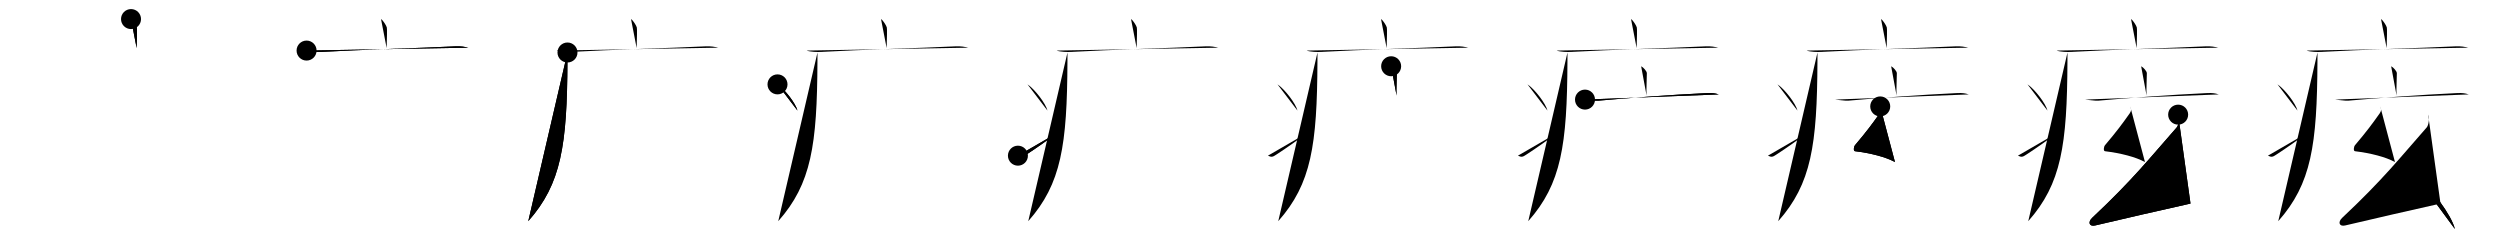 <svg class="stroke_order_diagram--svg_container_for_518662b1d5dda79658001205" style="height: 100px; width: 1000px;" viewbox="0 0 1000 100"><desc>Created with Snap</desc><defs></defs><line class="stroke_order_diagram--bounding_box" x1="1" x2="999" y1="1" y2="1"></line><line class="stroke_order_diagram--bounding_box" x1="1" x2="1" y1="1" y2="99"></line><line class="stroke_order_diagram--bounding_box" x1="1" x2="999" y1="99" y2="99"></line><line class="stroke_order_diagram--guide_line" x1="0" x2="1000" y1="50" y2="50"></line><line class="stroke_order_diagram--guide_line" x1="50" x2="50" y1="1" y2="99"></line><line class="stroke_order_diagram--bounding_box" x1="99" x2="99" y1="1" y2="99"></line><path class="stroke_order_diagram--current_path" d="M56.41,11.63c0.7,0.36,2.18,2.66,2.32,3.37c0.14,0.71,0.07,3.8-0.07,8.24" id="kvg:075c3-s1" kvg:type="㇑a" transform="matrix(1,0,0,1,-4,-4)" xmlns:kvg="http://kanjivg.tagaini.net"></path><path class="stroke_order_diagram--current_path" d="M56.41,11.63c0.7,0.36,2.18,2.66,2.32,3.37c0.14,0.71,0.07,3.8-0.07,8.24" id="Ske2r59nej" kvg:type="㇑a" transform="matrix(1,0,0,1,-4,-4)" xmlns:kvg="http://kanjivg.tagaini.net"></path><circle class="stroke_order_diagram--path_start" cx="56.41" cy="11.63" r="4" transform="matrix(1,0,0,1,-4,-4)"></circle><line class="stroke_order_diagram--guide_line" x1="150" x2="150" y1="1" y2="99"></line><line class="stroke_order_diagram--bounding_box" x1="199" x2="199" y1="1" y2="99"></line><path class="stroke_order_diagram--existing_path" d="M56.41,11.63c0.7,0.36,2.18,2.66,2.32,3.37c0.14,0.71,0.07,3.8-0.07,8.24" id="Ske2r59nem" kvg:type="㇑a" transform="matrix(1,0,0,1,96,-4)" xmlns:kvg="http://kanjivg.tagaini.net"></path><path class="stroke_order_diagram--current_path" d="M26.63,24.23c1.52,0.54,4.3,0.63,5.82,0.54c15.8-0.91,39.55-1.52,53.61-2.23c2.53-0.13,4.05,0.26,5.31,0.53" id="kvg:075c3-s2" kvg:type="㇐" transform="matrix(1,0,0,1,96,-4)" xmlns:kvg="http://kanjivg.tagaini.net"></path><path class="stroke_order_diagram--current_path" d="M26.63,24.23c1.52,0.54,4.3,0.63,5.82,0.54c15.8-0.91,39.55-1.52,53.61-2.23c2.53-0.13,4.05,0.26,5.31,0.53" id="Ske2r59neo" kvg:type="㇐" transform="matrix(1,0,0,1,96,-4)" xmlns:kvg="http://kanjivg.tagaini.net"></path><circle class="stroke_order_diagram--path_start" cx="26.63" cy="24.23" r="4" transform="matrix(1,0,0,1,96,-4)"></circle><line class="stroke_order_diagram--guide_line" x1="250" x2="250" y1="1" y2="99"></line><line class="stroke_order_diagram--bounding_box" x1="299" x2="299" y1="1" y2="99"></line><path class="stroke_order_diagram--existing_path" d="M56.41,11.63c0.7,0.36,2.18,2.66,2.32,3.37c0.14,0.71,0.07,3.8-0.07,8.24" id="Ske2r59ner" kvg:type="㇑a" transform="matrix(1,0,0,1,196,-4)" xmlns:kvg="http://kanjivg.tagaini.net"></path><path class="stroke_order_diagram--existing_path" d="M26.63,24.23c1.52,0.54,4.3,0.63,5.82,0.54c15.8-0.91,39.55-1.52,53.61-2.23c2.53-0.13,4.05,0.26,5.31,0.53" id="Ske2r59nes" kvg:type="㇐" transform="matrix(1,0,0,1,196,-4)" xmlns:kvg="http://kanjivg.tagaini.net"></path><path class="stroke_order_diagram--current_path" d="M30.99,25c0,1.19,0,2.35-0.01,3.5c-0.14,33.57-2.44,49.01-15.68,63.97" id="kvg:075c3-s3" kvg:type="㇒" transform="matrix(1,0,0,1,196,-4)" xmlns:kvg="http://kanjivg.tagaini.net"></path><path class="stroke_order_diagram--current_path" d="M30.99,25c0,1.19,0,2.35-0.01,3.5c-0.14,33.57-2.44,49.01-15.68,63.97" id="Ske2r59neu" kvg:type="㇒" transform="matrix(1,0,0,1,196,-4)" xmlns:kvg="http://kanjivg.tagaini.net"></path><circle class="stroke_order_diagram--path_start" cx="30.99" cy="25" r="4" transform="matrix(1,0,0,1,196,-4)"></circle><line class="stroke_order_diagram--guide_line" x1="350" x2="350" y1="1" y2="99"></line><line class="stroke_order_diagram--bounding_box" x1="399" x2="399" y1="1" y2="99"></line><path class="stroke_order_diagram--existing_path" d="M56.41,11.63c0.7,0.36,2.18,2.66,2.32,3.37c0.14,0.71,0.07,3.8-0.07,8.24" id="Ske2r59nex" kvg:type="㇑a" transform="matrix(1,0,0,1,296,-4)" xmlns:kvg="http://kanjivg.tagaini.net"></path><path class="stroke_order_diagram--existing_path" d="M26.63,24.23c1.52,0.54,4.3,0.63,5.82,0.54c15.8-0.91,39.55-1.52,53.61-2.23c2.53-0.13,4.05,0.26,5.31,0.53" id="Ske2r59ney" kvg:type="㇐" transform="matrix(1,0,0,1,296,-4)" xmlns:kvg="http://kanjivg.tagaini.net"></path><path class="stroke_order_diagram--existing_path" d="M30.99,25c0,1.19,0,2.35-0.01,3.5c-0.14,33.57-2.44,49.01-15.68,63.97" id="Ske2r59nez" kvg:type="㇒" transform="matrix(1,0,0,1,296,-4)" xmlns:kvg="http://kanjivg.tagaini.net"></path><path class="stroke_order_diagram--current_path" d="M15,37.75c2.82,1.85,7.29,7.62,8,10.5" id="kvg:075c3-s4" kvg:type="㇔" transform="matrix(1,0,0,1,296,-4)" xmlns:kvg="http://kanjivg.tagaini.net"></path><path class="stroke_order_diagram--current_path" d="M15,37.75c2.82,1.85,7.29,7.62,8,10.5" id="Ske2r59ne11" kvg:type="㇔" transform="matrix(1,0,0,1,296,-4)" xmlns:kvg="http://kanjivg.tagaini.net"></path><circle class="stroke_order_diagram--path_start" cx="15" cy="37.75" r="4" transform="matrix(1,0,0,1,296,-4)"></circle><line class="stroke_order_diagram--guide_line" x1="450" x2="450" y1="1" y2="99"></line><line class="stroke_order_diagram--bounding_box" x1="499" x2="499" y1="1" y2="99"></line><path class="stroke_order_diagram--existing_path" d="M56.41,11.63c0.7,0.36,2.18,2.66,2.32,3.37c0.14,0.71,0.07,3.8-0.07,8.24" id="Ske2r59ne14" kvg:type="㇑a" transform="matrix(1,0,0,1,396,-4)" xmlns:kvg="http://kanjivg.tagaini.net"></path><path class="stroke_order_diagram--existing_path" d="M26.63,24.23c1.52,0.54,4.3,0.63,5.82,0.54c15.8-0.91,39.55-1.52,53.61-2.23c2.53-0.13,4.05,0.26,5.31,0.53" id="Ske2r59ne15" kvg:type="㇐" transform="matrix(1,0,0,1,396,-4)" xmlns:kvg="http://kanjivg.tagaini.net"></path><path class="stroke_order_diagram--existing_path" d="M30.99,25c0,1.19,0,2.35-0.01,3.5c-0.14,33.57-2.44,49.01-15.68,63.97" id="Ske2r59ne16" kvg:type="㇒" transform="matrix(1,0,0,1,396,-4)" xmlns:kvg="http://kanjivg.tagaini.net"></path><path class="stroke_order_diagram--existing_path" d="M15,37.75c2.82,1.85,7.29,7.62,8,10.5" id="Ske2r59ne17" kvg:type="㇔" transform="matrix(1,0,0,1,396,-4)" xmlns:kvg="http://kanjivg.tagaini.net"></path><path class="stroke_order_diagram--current_path" d="M11.17,66.27c1.48,0.7,1.95,0.5,3.25-0.36c5.28-3.46,8.33-5.67,12.33-8.66" id="kvg:075c3-s5" kvg:type="㇀" transform="matrix(1,0,0,1,396,-4)" xmlns:kvg="http://kanjivg.tagaini.net"></path><path class="stroke_order_diagram--current_path" d="M11.17,66.27c1.48,0.7,1.95,0.5,3.25-0.36c5.28-3.46,8.33-5.67,12.33-8.66" id="Ske2r59ne19" kvg:type="㇀" transform="matrix(1,0,0,1,396,-4)" xmlns:kvg="http://kanjivg.tagaini.net"></path><circle class="stroke_order_diagram--path_start" cx="11.17" cy="66.27" r="4" transform="matrix(1,0,0,1,396,-4)"></circle><line class="stroke_order_diagram--guide_line" x1="550" x2="550" y1="1" y2="99"></line><line class="stroke_order_diagram--bounding_box" x1="599" x2="599" y1="1" y2="99"></line><path class="stroke_order_diagram--existing_path" d="M56.41,11.63c0.7,0.36,2.18,2.66,2.32,3.37c0.14,0.71,0.07,3.8-0.07,8.24" id="Ske2r59ne1c" kvg:type="㇑a" transform="matrix(1,0,0,1,496,-4)" xmlns:kvg="http://kanjivg.tagaini.net"></path><path class="stroke_order_diagram--existing_path" d="M26.63,24.23c1.52,0.54,4.3,0.63,5.82,0.54c15.8-0.91,39.55-1.52,53.61-2.23c2.53-0.13,4.05,0.26,5.31,0.53" id="Ske2r59ne1d" kvg:type="㇐" transform="matrix(1,0,0,1,496,-4)" xmlns:kvg="http://kanjivg.tagaini.net"></path><path class="stroke_order_diagram--existing_path" d="M30.99,25c0,1.19,0,2.35-0.01,3.5c-0.14,33.57-2.44,49.01-15.68,63.97" id="Ske2r59ne1e" kvg:type="㇒" transform="matrix(1,0,0,1,496,-4)" xmlns:kvg="http://kanjivg.tagaini.net"></path><path class="stroke_order_diagram--existing_path" d="M15,37.75c2.82,1.85,7.29,7.62,8,10.5" id="Ske2r59ne1f" kvg:type="㇔" transform="matrix(1,0,0,1,496,-4)" xmlns:kvg="http://kanjivg.tagaini.net"></path><path class="stroke_order_diagram--existing_path" d="M11.17,66.27c1.48,0.7,1.95,0.5,3.25-0.36c5.28-3.46,8.33-5.67,12.33-8.66" id="Ske2r59ne1g" kvg:type="㇀" transform="matrix(1,0,0,1,496,-4)" xmlns:kvg="http://kanjivg.tagaini.net"></path><path class="stroke_order_diagram--current_path" d="M60.46,30.5c0.86,0.41,2.28,1.97,2.28,2.78c0,2.97-0.27,6.43-0.11,8.95" id="kvg:075c3-s6" kvg:type="㇑a" transform="matrix(1,0,0,1,496,-4)" xmlns:kvg="http://kanjivg.tagaini.net"></path><path class="stroke_order_diagram--current_path" d="M60.46,30.5c0.86,0.41,2.28,1.97,2.28,2.78c0,2.97-0.27,6.43-0.11,8.95" id="Ske2r59ne1i" kvg:type="㇑a" transform="matrix(1,0,0,1,496,-4)" xmlns:kvg="http://kanjivg.tagaini.net"></path><circle class="stroke_order_diagram--path_start" cx="60.46" cy="30.5" r="4" transform="matrix(1,0,0,1,496,-4)"></circle><line class="stroke_order_diagram--guide_line" x1="650" x2="650" y1="1" y2="99"></line><line class="stroke_order_diagram--bounding_box" x1="699" x2="699" y1="1" y2="99"></line><path class="stroke_order_diagram--existing_path" d="M56.41,11.63c0.7,0.36,2.18,2.66,2.32,3.37c0.14,0.71,0.07,3.8-0.07,8.24" id="Ske2r59ne1l" kvg:type="㇑a" transform="matrix(1,0,0,1,596,-4)" xmlns:kvg="http://kanjivg.tagaini.net"></path><path class="stroke_order_diagram--existing_path" d="M26.63,24.23c1.52,0.54,4.3,0.63,5.82,0.54c15.8-0.91,39.55-1.52,53.61-2.23c2.53-0.13,4.05,0.26,5.31,0.53" id="Ske2r59ne1m" kvg:type="㇐" transform="matrix(1,0,0,1,596,-4)" xmlns:kvg="http://kanjivg.tagaini.net"></path><path class="stroke_order_diagram--existing_path" d="M30.99,25c0,1.19,0,2.35-0.01,3.5c-0.14,33.57-2.44,49.01-15.68,63.97" id="Ske2r59ne1n" kvg:type="㇒" transform="matrix(1,0,0,1,596,-4)" xmlns:kvg="http://kanjivg.tagaini.net"></path><path class="stroke_order_diagram--existing_path" d="M15,37.75c2.82,1.85,7.29,7.62,8,10.5" id="Ske2r59ne1o" kvg:type="㇔" transform="matrix(1,0,0,1,596,-4)" xmlns:kvg="http://kanjivg.tagaini.net"></path><path class="stroke_order_diagram--existing_path" d="M11.17,66.27c1.48,0.7,1.95,0.5,3.25-0.36c5.28-3.46,8.33-5.67,12.33-8.66" id="Ske2r59ne1p" kvg:type="㇀" transform="matrix(1,0,0,1,596,-4)" xmlns:kvg="http://kanjivg.tagaini.net"></path><path class="stroke_order_diagram--existing_path" d="M60.46,30.5c0.86,0.41,2.28,1.97,2.28,2.78c0,2.97-0.27,6.43-0.11,8.95" id="Ske2r59ne1q" kvg:type="㇑a" transform="matrix(1,0,0,1,596,-4)" xmlns:kvg="http://kanjivg.tagaini.net"></path><path class="stroke_order_diagram--current_path" d="M38,43.84c1.25,0.08,4.1,0.54,5.32,0.43c9.82-0.89,29.54-2.42,43.54-3.04c2.06-0.09,3.11,0.04,4.65,0.54" id="kvg:075c3-s7" kvg:type="㇐" transform="matrix(1,0,0,1,596,-4)" xmlns:kvg="http://kanjivg.tagaini.net"></path><path class="stroke_order_diagram--current_path" d="M38,43.84c1.25,0.08,4.1,0.54,5.32,0.43c9.82-0.89,29.54-2.42,43.54-3.04c2.06-0.09,3.11,0.04,4.65,0.54" id="Ske2r59ne1s" kvg:type="㇐" transform="matrix(1,0,0,1,596,-4)" xmlns:kvg="http://kanjivg.tagaini.net"></path><circle class="stroke_order_diagram--path_start" cx="38" cy="43.84" r="4" transform="matrix(1,0,0,1,596,-4)"></circle><line class="stroke_order_diagram--guide_line" x1="750" x2="750" y1="1" y2="99"></line><line class="stroke_order_diagram--bounding_box" x1="799" x2="799" y1="1" y2="99"></line><path class="stroke_order_diagram--existing_path" d="M56.41,11.63c0.7,0.36,2.18,2.66,2.32,3.37c0.14,0.71,0.07,3.8-0.07,8.24" id="Ske2r59ne1v" kvg:type="㇑a" transform="matrix(1,0,0,1,696,-4)" xmlns:kvg="http://kanjivg.tagaini.net"></path><path class="stroke_order_diagram--existing_path" d="M26.63,24.23c1.52,0.54,4.3,0.63,5.82,0.54c15.8-0.91,39.55-1.52,53.61-2.23c2.53-0.13,4.05,0.26,5.31,0.53" id="Ske2r59ne1w" kvg:type="㇐" transform="matrix(1,0,0,1,696,-4)" xmlns:kvg="http://kanjivg.tagaini.net"></path><path class="stroke_order_diagram--existing_path" d="M30.99,25c0,1.19,0,2.35-0.01,3.5c-0.14,33.57-2.44,49.01-15.68,63.97" id="Ske2r59ne1x" kvg:type="㇒" transform="matrix(1,0,0,1,696,-4)" xmlns:kvg="http://kanjivg.tagaini.net"></path><path class="stroke_order_diagram--existing_path" d="M15,37.75c2.82,1.85,7.29,7.62,8,10.5" id="Ske2r59ne1y" kvg:type="㇔" transform="matrix(1,0,0,1,696,-4)" xmlns:kvg="http://kanjivg.tagaini.net"></path><path class="stroke_order_diagram--existing_path" d="M11.17,66.27c1.48,0.7,1.95,0.5,3.25-0.36c5.28-3.46,8.33-5.67,12.33-8.66" id="Ske2r59ne1z" kvg:type="㇀" transform="matrix(1,0,0,1,696,-4)" xmlns:kvg="http://kanjivg.tagaini.net"></path><path class="stroke_order_diagram--existing_path" d="M60.46,30.5c0.86,0.41,2.28,1.97,2.28,2.78c0,2.97-0.27,6.43-0.11,8.95" id="Ske2r59ne20" kvg:type="㇑a" transform="matrix(1,0,0,1,696,-4)" xmlns:kvg="http://kanjivg.tagaini.net"></path><path class="stroke_order_diagram--existing_path" d="M38,43.84c1.25,0.08,4.1,0.54,5.32,0.43c9.82-0.89,29.54-2.42,43.54-3.04c2.06-0.09,3.11,0.04,4.65,0.54" id="Ske2r59ne21" kvg:type="㇐" transform="matrix(1,0,0,1,696,-4)" xmlns:kvg="http://kanjivg.tagaini.net"></path><path class="stroke_order_diagram--current_path" d="M56.09,46.57c0.37,0.96,0.55,1.7-0.18,2.73c-3.16,4.45-5.16,7.16-9.91,12.78c-0.51,0.61-0.72,2.32,0,2.41c6.24,0.77,12.24,2.27,15.99,4.34" id="kvg:075c3-s8" kvg:type="㇜" transform="matrix(1,0,0,1,696,-4)" xmlns:kvg="http://kanjivg.tagaini.net"></path><path class="stroke_order_diagram--current_path" d="M56.09,46.57c0.37,0.96,0.55,1.7-0.18,2.73c-3.16,4.45-5.16,7.16-9.91,12.78c-0.51,0.61-0.72,2.32,0,2.41c6.24,0.77,12.24,2.27,15.99,4.34" id="Ske2r59ne23" kvg:type="㇜" transform="matrix(1,0,0,1,696,-4)" xmlns:kvg="http://kanjivg.tagaini.net"></path><circle class="stroke_order_diagram--path_start" cx="56.09" cy="46.57" r="4" transform="matrix(1,0,0,1,696,-4)"></circle><line class="stroke_order_diagram--guide_line" x1="850" x2="850" y1="1" y2="99"></line><line class="stroke_order_diagram--bounding_box" x1="899" x2="899" y1="1" y2="99"></line><path class="stroke_order_diagram--existing_path" d="M56.41,11.63c0.7,0.36,2.18,2.66,2.32,3.37c0.14,0.71,0.07,3.8-0.07,8.24" id="Ske2r59ne26" kvg:type="㇑a" transform="matrix(1,0,0,1,796,-4)" xmlns:kvg="http://kanjivg.tagaini.net"></path><path class="stroke_order_diagram--existing_path" d="M26.63,24.23c1.52,0.54,4.3,0.63,5.82,0.54c15.8-0.91,39.55-1.52,53.61-2.23c2.53-0.13,4.05,0.26,5.31,0.53" id="Ske2r59ne27" kvg:type="㇐" transform="matrix(1,0,0,1,796,-4)" xmlns:kvg="http://kanjivg.tagaini.net"></path><path class="stroke_order_diagram--existing_path" d="M30.99,25c0,1.19,0,2.35-0.01,3.5c-0.14,33.57-2.44,49.01-15.68,63.97" id="Ske2r59ne28" kvg:type="㇒" transform="matrix(1,0,0,1,796,-4)" xmlns:kvg="http://kanjivg.tagaini.net"></path><path class="stroke_order_diagram--existing_path" d="M15,37.75c2.82,1.85,7.29,7.62,8,10.5" id="Ske2r59ne29" kvg:type="㇔" transform="matrix(1,0,0,1,796,-4)" xmlns:kvg="http://kanjivg.tagaini.net"></path><path class="stroke_order_diagram--existing_path" d="M11.17,66.27c1.48,0.7,1.95,0.5,3.25-0.36c5.28-3.46,8.33-5.67,12.33-8.66" id="Ske2r59ne2a" kvg:type="㇀" transform="matrix(1,0,0,1,796,-4)" xmlns:kvg="http://kanjivg.tagaini.net"></path><path class="stroke_order_diagram--existing_path" d="M60.46,30.5c0.86,0.41,2.28,1.97,2.28,2.78c0,2.97-0.27,6.43-0.11,8.95" id="Ske2r59ne2b" kvg:type="㇑a" transform="matrix(1,0,0,1,796,-4)" xmlns:kvg="http://kanjivg.tagaini.net"></path><path class="stroke_order_diagram--existing_path" d="M38,43.84c1.25,0.08,4.1,0.54,5.32,0.43c9.82-0.89,29.54-2.42,43.54-3.04c2.06-0.09,3.11,0.04,4.65,0.54" id="Ske2r59ne2c" kvg:type="㇐" transform="matrix(1,0,0,1,796,-4)" xmlns:kvg="http://kanjivg.tagaini.net"></path><path class="stroke_order_diagram--existing_path" d="M56.09,46.57c0.37,0.96,0.55,1.7-0.18,2.73c-3.16,4.45-5.16,7.16-9.91,12.78c-0.51,0.61-0.72,2.32,0,2.41c6.24,0.77,12.24,2.27,15.99,4.34" id="Ske2r59ne2d" kvg:type="㇜" transform="matrix(1,0,0,1,796,-4)" xmlns:kvg="http://kanjivg.tagaini.net"></path><path class="stroke_order_diagram--current_path" d="M75.26,49.86c0.64,1.42,0.17,4.27-0.59,5.13C64.14,66.92,57.38,75.63,40.87,91.13c-1.84,1.73-1.17,3.61,1.18,3.06c17.1-3.97,21.45-5.03,38.15-8.76" id="kvg:075c3-s9" kvg:type="㇜" transform="matrix(1,0,0,1,796,-4)" xmlns:kvg="http://kanjivg.tagaini.net"></path><path class="stroke_order_diagram--current_path" d="M75.26,49.86c0.64,1.42,0.17,4.27-0.59,5.13C64.14,66.92,57.38,75.63,40.87,91.13c-1.84,1.73-1.17,3.61,1.18,3.06c17.1-3.97,21.45-5.03,38.15-8.76" id="Ske2r59ne2f" kvg:type="㇜" transform="matrix(1,0,0,1,796,-4)" xmlns:kvg="http://kanjivg.tagaini.net"></path><circle class="stroke_order_diagram--path_start" cx="75.26" cy="49.86" r="4" transform="matrix(1,0,0,1,796,-4)"></circle><line class="stroke_order_diagram--guide_line" x1="950" x2="950" y1="1" y2="99"></line><line class="stroke_order_diagram--bounding_box" x1="999" x2="999" y1="1" y2="99"></line><path class="stroke_order_diagram--existing_path" d="M56.41,11.63c0.7,0.36,2.18,2.66,2.32,3.37c0.14,0.71,0.07,3.8-0.07,8.24" id="Ske2r59ne2i" kvg:type="㇑a" transform="matrix(1,0,0,1,896,-4)" xmlns:kvg="http://kanjivg.tagaini.net"></path><path class="stroke_order_diagram--existing_path" d="M26.63,24.23c1.52,0.54,4.3,0.63,5.82,0.54c15.8-0.91,39.55-1.52,53.61-2.23c2.53-0.13,4.05,0.26,5.31,0.53" id="Ske2r59ne2j" kvg:type="㇐" transform="matrix(1,0,0,1,896,-4)" xmlns:kvg="http://kanjivg.tagaini.net"></path><path class="stroke_order_diagram--existing_path" d="M30.99,25c0,1.19,0,2.35-0.01,3.5c-0.14,33.57-2.44,49.01-15.68,63.97" id="Ske2r59ne2k" kvg:type="㇒" transform="matrix(1,0,0,1,896,-4)" xmlns:kvg="http://kanjivg.tagaini.net"></path><path class="stroke_order_diagram--existing_path" d="M15,37.75c2.82,1.85,7.29,7.62,8,10.5" id="Ske2r59ne2l" kvg:type="㇔" transform="matrix(1,0,0,1,896,-4)" xmlns:kvg="http://kanjivg.tagaini.net"></path><path class="stroke_order_diagram--existing_path" d="M11.17,66.27c1.48,0.7,1.95,0.5,3.25-0.36c5.28-3.46,8.33-5.67,12.33-8.66" id="Ske2r59ne2m" kvg:type="㇀" transform="matrix(1,0,0,1,896,-4)" xmlns:kvg="http://kanjivg.tagaini.net"></path><path class="stroke_order_diagram--existing_path" d="M60.46,30.5c0.86,0.41,2.28,1.97,2.28,2.78c0,2.97-0.27,6.43-0.11,8.95" id="Ske2r59ne2n" kvg:type="㇑a" transform="matrix(1,0,0,1,896,-4)" xmlns:kvg="http://kanjivg.tagaini.net"></path><path class="stroke_order_diagram--existing_path" d="M38,43.84c1.25,0.08,4.1,0.54,5.32,0.43c9.82-0.89,29.54-2.42,43.54-3.04c2.06-0.09,3.11,0.04,4.65,0.54" id="Ske2r59ne2o" kvg:type="㇐" transform="matrix(1,0,0,1,896,-4)" xmlns:kvg="http://kanjivg.tagaini.net"></path><path class="stroke_order_diagram--existing_path" d="M56.09,46.57c0.37,0.96,0.55,1.7-0.18,2.73c-3.16,4.45-5.16,7.16-9.91,12.78c-0.51,0.61-0.72,2.32,0,2.41c6.24,0.77,12.24,2.27,15.99,4.34" id="Ske2r59ne2p" kvg:type="㇜" transform="matrix(1,0,0,1,896,-4)" xmlns:kvg="http://kanjivg.tagaini.net"></path><path class="stroke_order_diagram--existing_path" d="M75.26,49.86c0.64,1.42,0.17,4.27-0.59,5.13C64.14,66.92,57.38,75.63,40.87,91.13c-1.84,1.73-1.17,3.61,1.18,3.06c17.1-3.97,21.45-5.03,38.15-8.76" id="Ske2r59ne2q" kvg:type="㇜" transform="matrix(1,0,0,1,896,-4)" xmlns:kvg="http://kanjivg.tagaini.net"></path><path class="stroke_order_diagram--current_path" d="M70.96,75.24c5.29,3.6,13.68,14.79,15,20.38" id="kvg:075c3-s10" kvg:type="㇔" transform="matrix(1,0,0,1,896,-4)" xmlns:kvg="http://kanjivg.tagaini.net"></path><path class="stroke_order_diagram--current_path" d="M70.96,75.24c5.29,3.6,13.68,14.79,15,20.38" id="Ske2r59ne2s" kvg:type="㇔" transform="matrix(1,0,0,1,896,-4)" xmlns:kvg="http://kanjivg.tagaini.net"></path><circle class="stroke_order_diagram--path_start" cx="70.96" cy="75.24" r="4" transform="matrix(1,0,0,1,896,-4)"></circle></svg>
